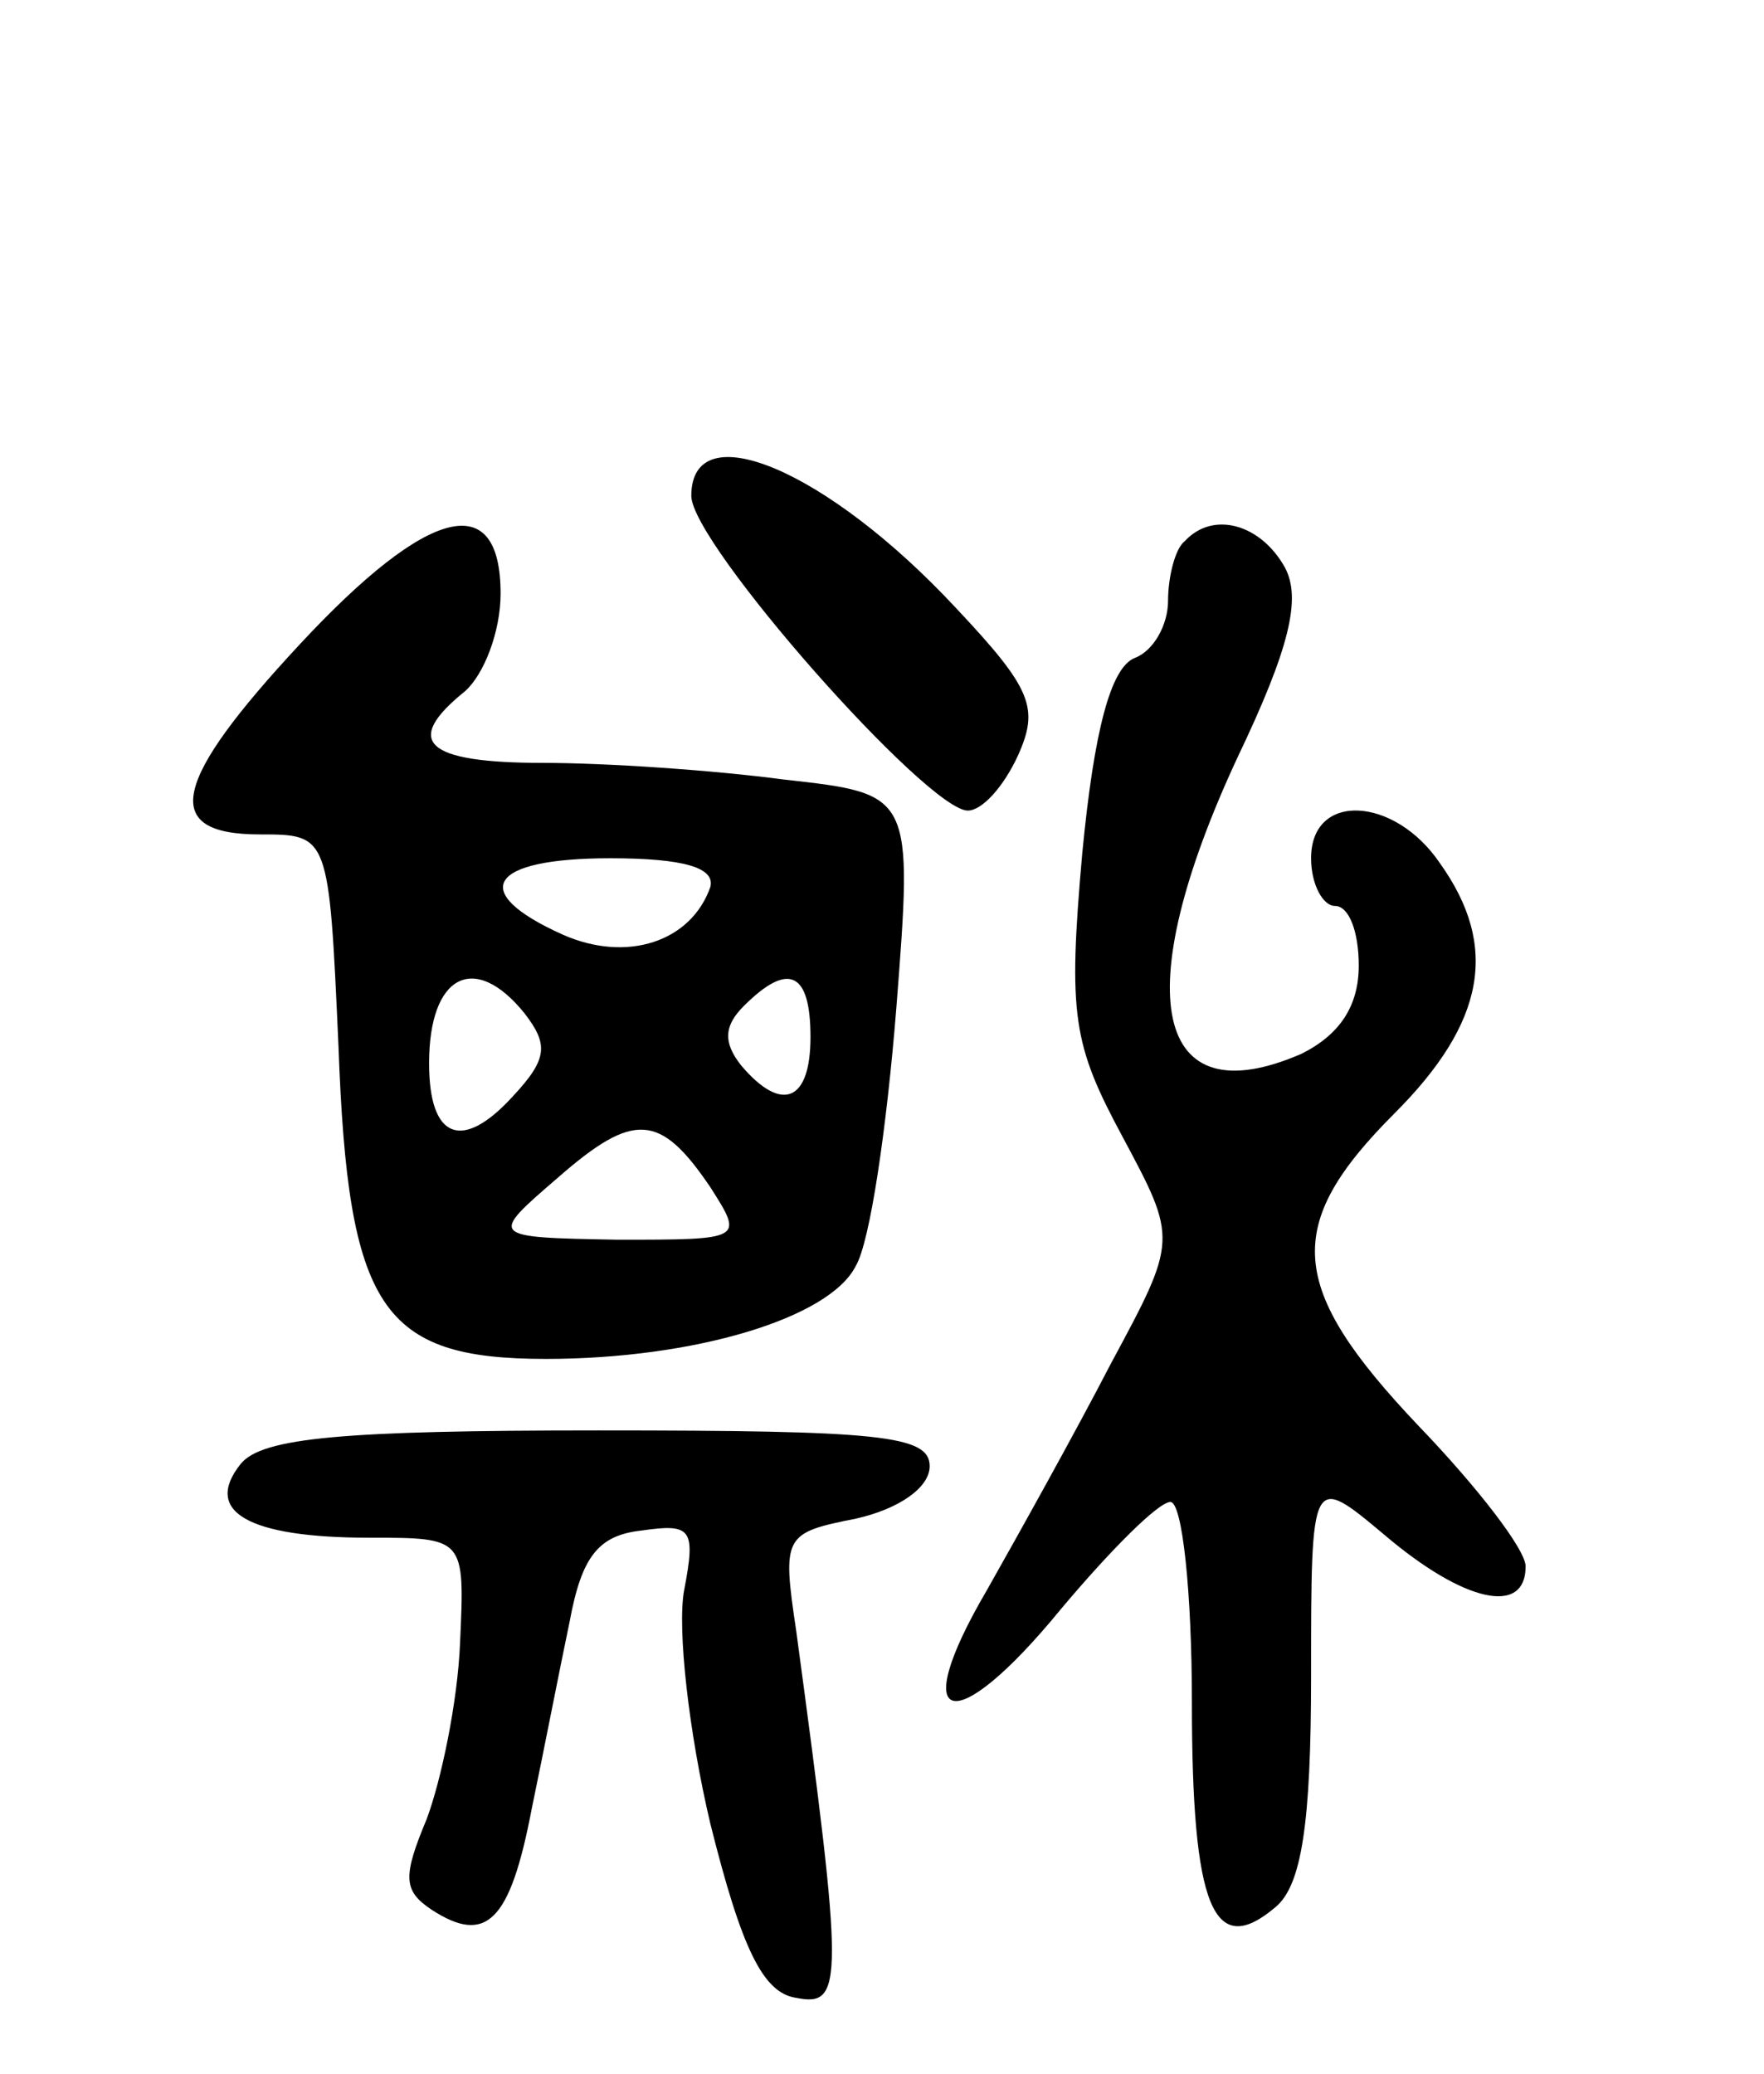 <svg version="1.0" xmlns="http://www.w3.org/2000/svg"
 width="74pt" height="87pt" viewBox="0 0 74 87"
 preserveAspectRatio="xMidYMid meet">
<g transform="translate(0,87) scale(0.1,-0.1)"
fill="#000000" stroke="none">
<path d="M290 662 c0 -20 99 -132 116 -132 6 0 15 10 21 23 9 20 6 28 -26 62
-54 58 -111 82 -111 47z"/>
<path d="M126 600 c-54 -58 -59 -80 -17 -80 29 0 29 0 33 -89 4 -110 18 -131
87 -131 62 0 119 17 130 39 6 10 13 58 17 108 7 90 7 90 -47 96 -30 4 -75 7
-101 7 -50 0 -59 9 -33 30 8 7 15 25 15 41 0 44 -30 37 -84 -21z m172 -102
c-8 -23 -35 -32 -62 -20 -40 18 -31 32 20 32 31 0 44 -4 42 -12z m-78 -53 c10
-13 10 -19 -5 -35 -21 -23 -35 -18 -35 14 0 37 19 47 40 21z m120 -10 c0 -27
-12 -32 -29 -12 -8 10 -7 17 1 25 19 19 28 14 28 -13z m-42 -63 c14 -22 14
-22 -39 -22 -54 1 -54 1 -25 26 32 28 43 27 64 -4z"/>
<path d="M497 643 c-4 -3 -7 -15 -7 -25 0 -10 -6 -21 -14 -24 -10 -4 -17 -30
-22 -82 -6 -68 -4 -80 17 -119 23 -43 23 -43 -5 -95 -15 -29 -39 -72 -52 -95
-34 -58 -14 -63 31 -8 21 25 41 45 46 45 5 0 9 -38 9 -84 0 -86 9 -108 35 -86
11 9 15 35 15 97 0 85 0 85 31 59 33 -28 59 -34 59 -13 0 7 -20 33 -45 59 -55
58 -57 84 -10 131 38 38 44 70 19 105 -19 28 -54 30 -54 2 0 -11 5 -20 10 -20
6 0 10 -11 10 -25 0 -17 -8 -29 -24 -37 -62 -27 -73 25 -27 124 22 46 27 67
20 80 -10 18 -30 24 -42 11z"/>
<path d="M101 256 c-16 -20 3 -31 54 -31 40 0 40 0 38 -44 -1 -25 -8 -58 -14
-74 -10 -24 -10 -30 2 -38 23 -15 33 -5 42 42 5 24 12 60 16 79 5 27 12 36 30
38 21 3 23 1 18 -25 -3 -16 2 -60 11 -98 13 -52 22 -71 36 -73 20 -4 20 6 0
154 -6 40 -5 41 25 47 18 4 31 13 31 22 0 13 -21 15 -139 15 -107 0 -141 -3
-150 -14z"/>
</g>
</svg>
